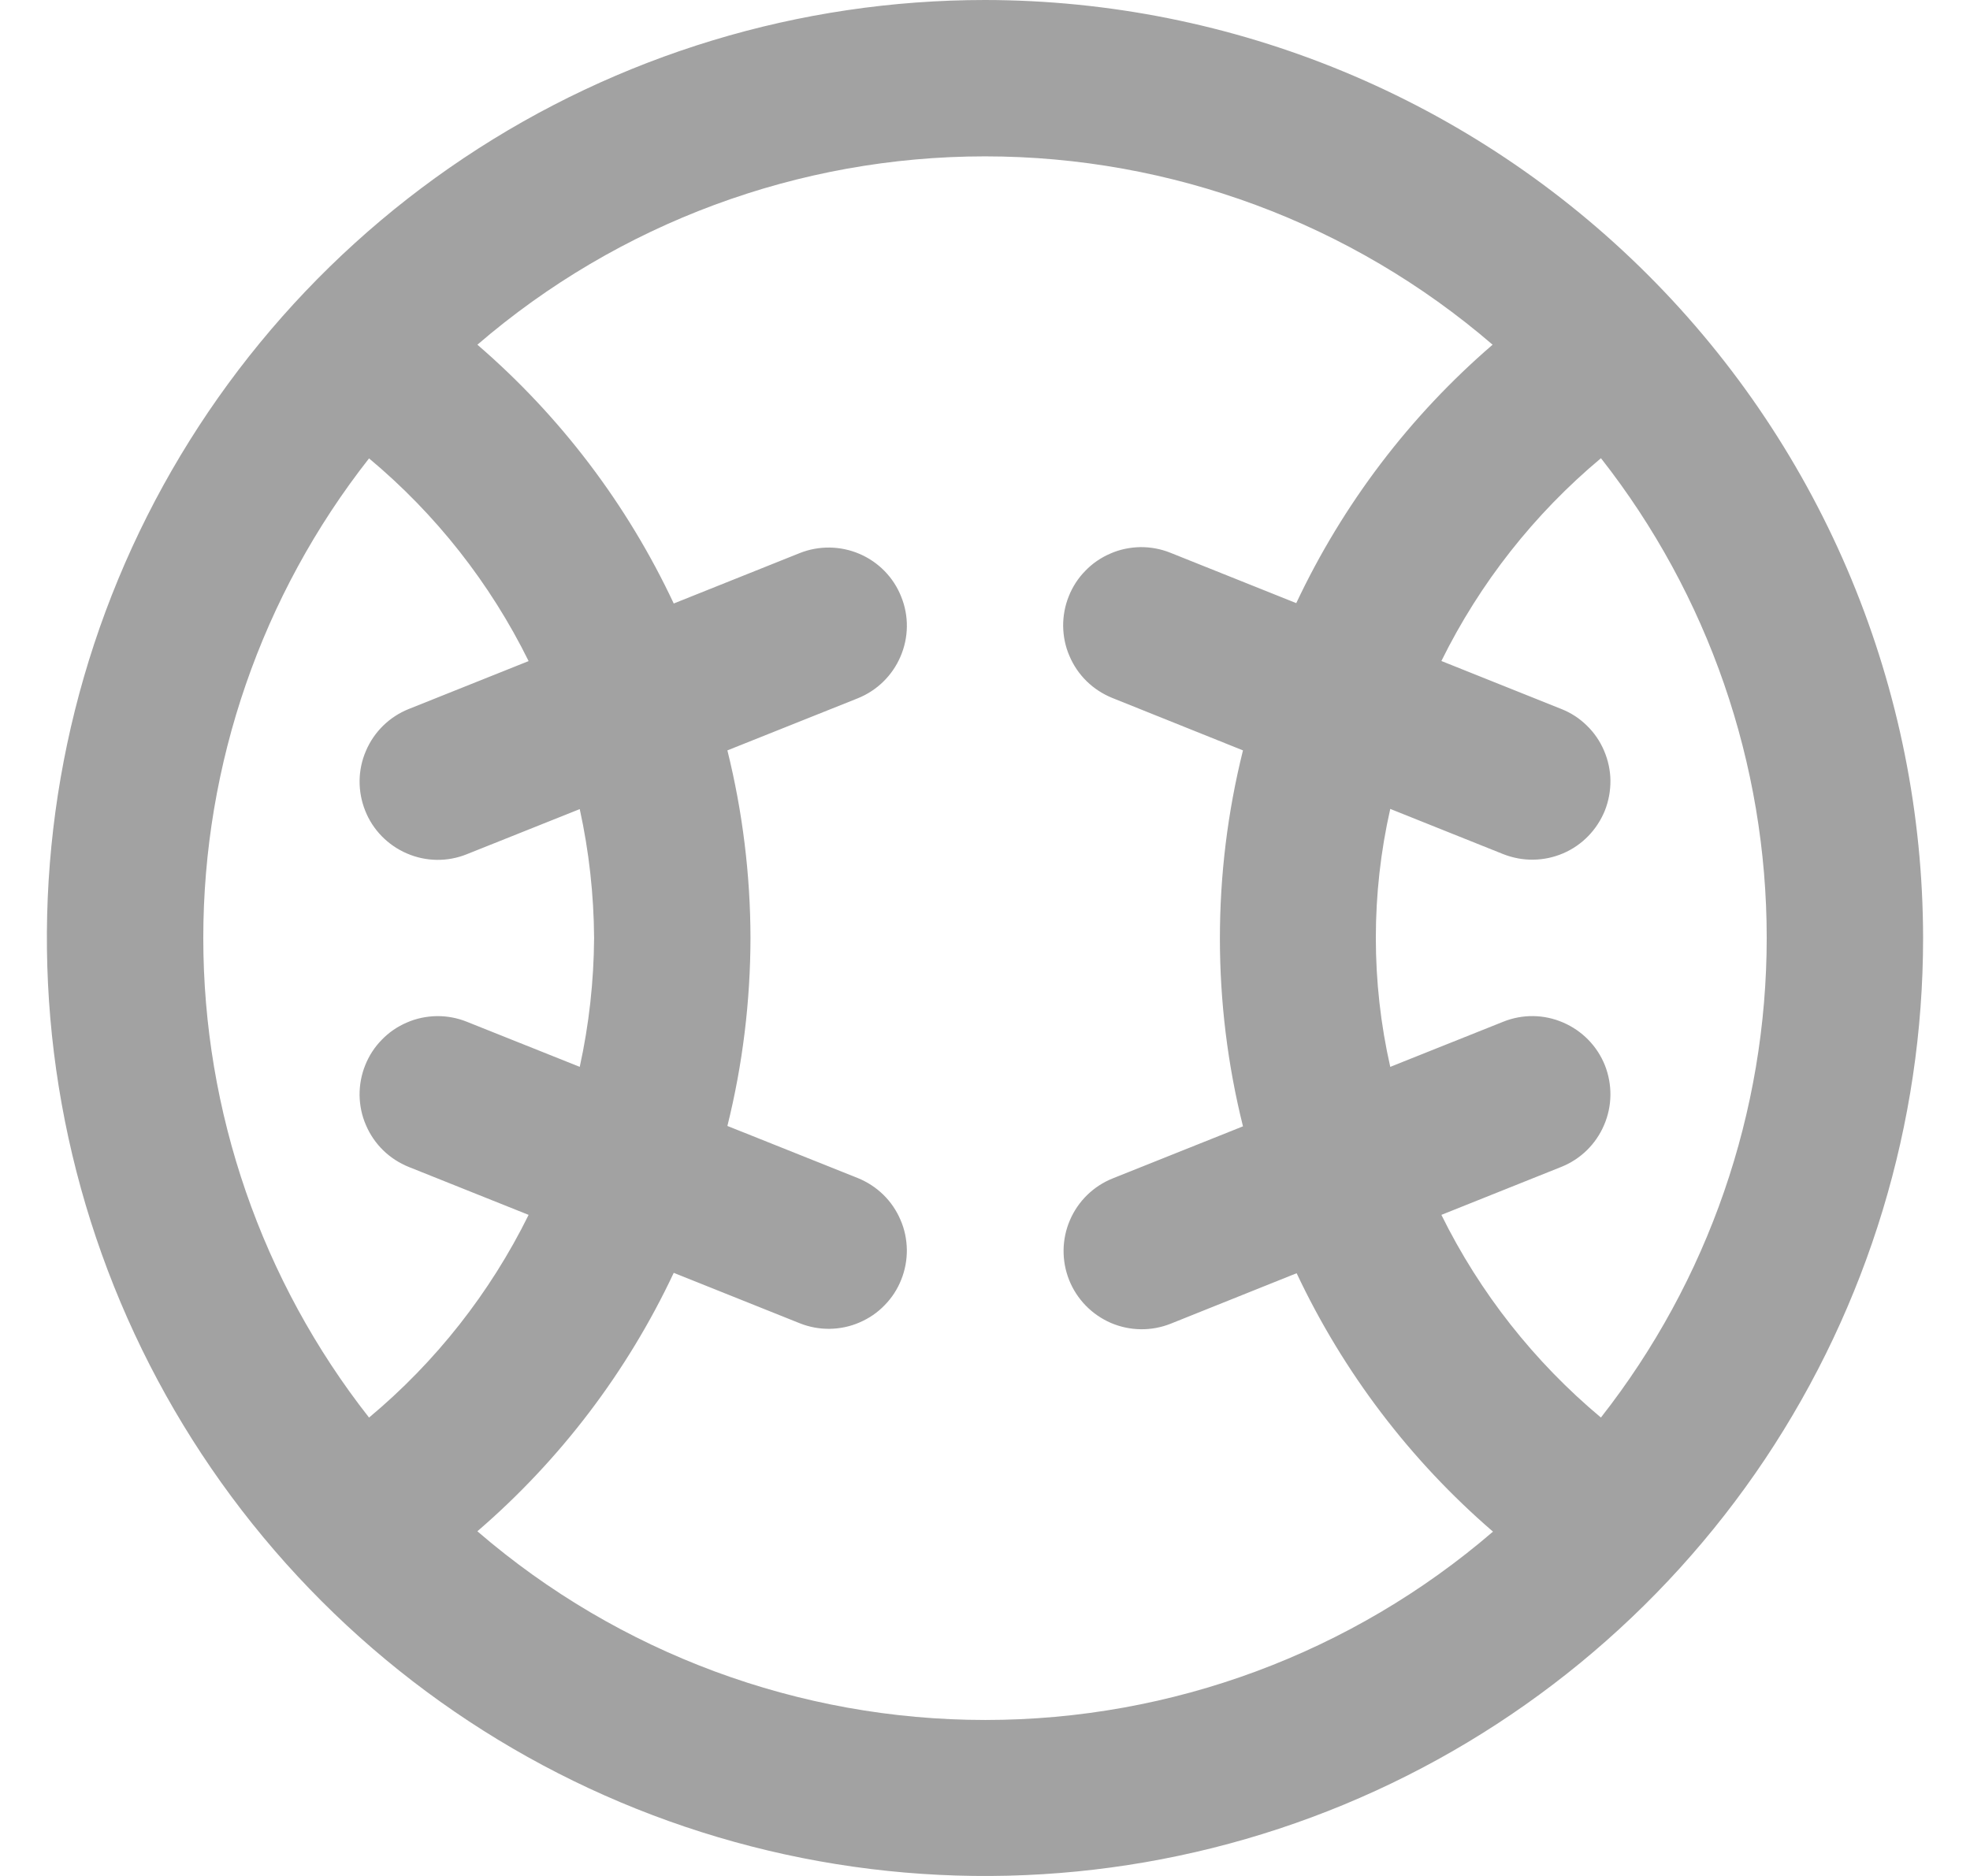 <svg width="21" height="20" viewBox="0 0 21 20" fill="none" xmlns="http://www.w3.org/2000/svg">
<path d="M10.5 0C8.522 0 6.589 0.586 4.944 1.685C3.3 2.784 2.018 4.346 1.261 6.173C0.504 8 0.306 10.011 0.692 11.951C1.078 13.891 2.03 15.672 3.429 17.071C4.827 18.47 6.609 19.422 8.549 19.808C10.489 20.194 12.5 19.996 14.327 19.239C16.154 18.482 17.716 17.2 18.815 15.556C19.913 13.911 20.5 11.978 20.5 10C20.497 7.349 19.443 4.807 17.568 2.932C15.693 1.057 13.151 0.003 10.5 0V0ZM17.066 15.113C16.355 14.519 15.775 13.783 15.365 12.952L16.642 12.441C16.848 12.359 17.012 12.199 17.099 11.995C17.187 11.792 17.189 11.563 17.108 11.357C17.026 11.152 16.865 10.988 16.662 10.901C16.459 10.813 16.23 10.81 16.024 10.893L14.82 11.374C14.615 10.469 14.615 9.529 14.82 8.624L16.024 9.106C16.126 9.146 16.235 9.167 16.344 9.165C16.453 9.164 16.561 9.141 16.662 9.098C16.763 9.055 16.854 8.992 16.93 8.914C17.007 8.835 17.067 8.742 17.108 8.641C17.148 8.539 17.168 8.431 17.167 8.321C17.166 8.212 17.142 8.103 17.099 8.003C17.056 7.902 16.994 7.811 16.915 7.735C16.837 7.658 16.744 7.598 16.642 7.558L15.365 7.047C15.775 6.216 16.355 5.479 17.066 4.885C18.211 6.343 18.833 8.144 18.833 9.998C18.833 11.853 18.211 13.653 17.066 15.112V15.113ZM3.934 4.887C4.646 5.481 5.225 6.217 5.635 7.048L4.357 7.559C4.152 7.641 3.988 7.801 3.901 8.005C3.813 8.208 3.811 8.437 3.893 8.643C3.974 8.848 4.135 9.012 4.338 9.099C4.541 9.187 4.771 9.19 4.976 9.107L6.18 8.626C6.279 9.077 6.33 9.538 6.333 10C6.33 10.462 6.279 10.923 6.18 11.374L4.976 10.893C4.874 10.852 4.766 10.832 4.656 10.833C4.547 10.835 4.438 10.857 4.338 10.901C4.237 10.944 4.146 11.006 4.07 11.085C3.993 11.163 3.933 11.256 3.893 11.357C3.852 11.459 3.832 11.568 3.833 11.677C3.835 11.787 3.857 11.895 3.901 11.995C3.944 12.096 4.006 12.187 4.085 12.264C4.163 12.34 4.256 12.4 4.357 12.441L5.635 12.952C5.225 13.783 4.646 14.519 3.934 15.113C2.789 13.655 2.167 11.854 2.167 10C2.167 8.146 2.789 6.345 3.934 4.887V4.887ZM5.089 16.325C5.973 15.564 6.686 14.625 7.182 13.57L8.524 14.107C8.626 14.148 8.735 14.168 8.844 14.167C8.953 14.165 9.062 14.143 9.162 14.099C9.263 14.056 9.354 13.994 9.43 13.915C9.507 13.837 9.567 13.744 9.607 13.643C9.648 13.541 9.668 13.432 9.667 13.323C9.665 13.213 9.643 13.105 9.599 13.005C9.556 12.904 9.494 12.813 9.415 12.736C9.337 12.66 9.244 12.6 9.143 12.559L7.754 12.004C7.917 11.348 7.999 10.675 8 10C7.999 9.326 7.916 8.654 7.754 8L9.143 7.445C9.348 7.363 9.512 7.203 9.599 7C9.687 6.796 9.69 6.567 9.607 6.362C9.526 6.156 9.365 5.992 9.162 5.905C8.959 5.818 8.729 5.815 8.524 5.897L7.182 6.434C6.686 5.377 5.973 4.437 5.089 3.675C6.594 2.379 8.514 1.667 10.5 1.667C12.486 1.667 14.406 2.379 15.911 3.675C15.027 4.436 14.315 5.375 13.818 6.43L12.476 5.893C12.374 5.852 12.265 5.832 12.156 5.833C12.047 5.835 11.938 5.857 11.838 5.901C11.737 5.944 11.646 6.006 11.57 6.085C11.493 6.163 11.433 6.256 11.393 6.357C11.352 6.459 11.332 6.568 11.333 6.677C11.335 6.787 11.357 6.895 11.401 6.995C11.444 7.096 11.506 7.187 11.585 7.264C11.663 7.34 11.756 7.4 11.857 7.441L13.25 8C12.922 9.316 12.922 10.692 13.25 12.008L11.862 12.563C11.656 12.645 11.492 12.806 11.405 13.009C11.318 13.212 11.315 13.441 11.397 13.647C11.479 13.852 11.639 14.016 11.842 14.104C12.045 14.191 12.275 14.194 12.48 14.112L13.822 13.574C14.319 14.629 15.032 15.568 15.915 16.329C14.41 17.625 12.49 18.337 10.504 18.337C8.518 18.337 6.598 17.625 5.093 16.329L5.089 16.325Z" fill="#A2A2A2"/>
</svg>
